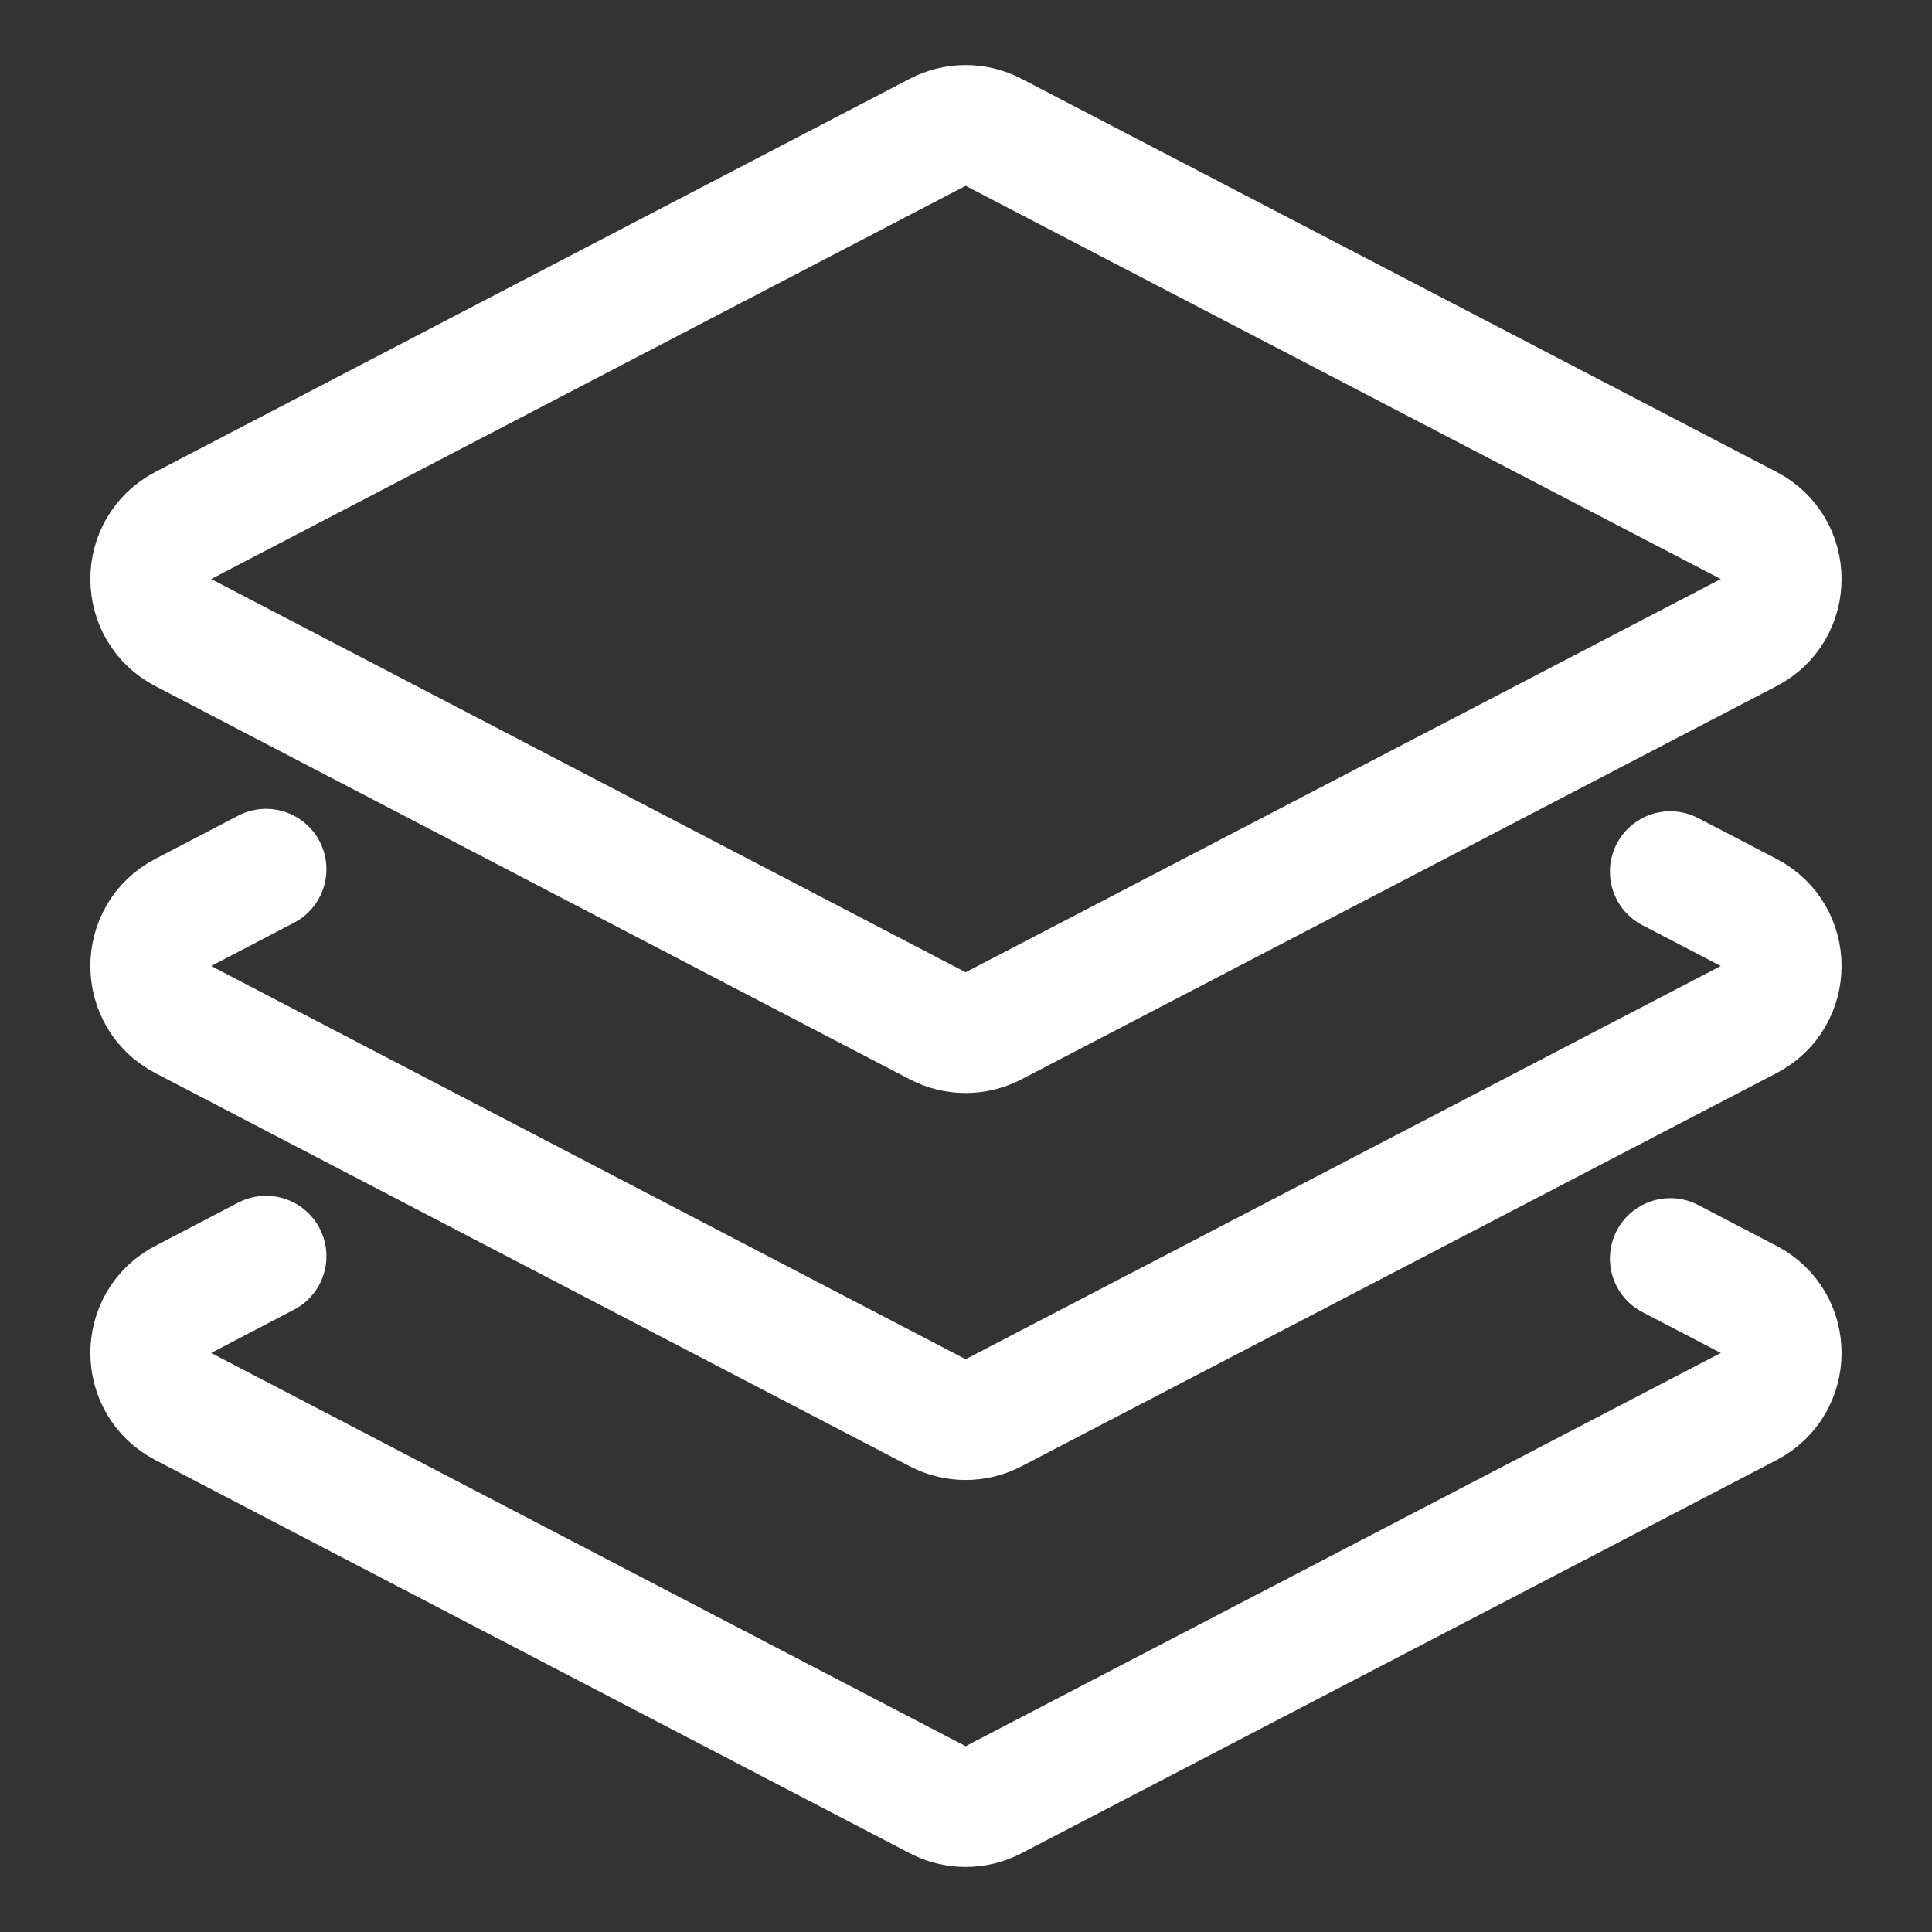 <svg width="24" height="24" viewBox="0 0 24 24" fill="none" xmlns="http://www.w3.org/2000/svg">
<rect x="0" y="0" width="24" height="24" fill="#333333" stroke="none"/>
<path d="M3.305 10.798C2.973 10.972 2.63 11.15 2.276 11.335C1.738 11.615 1.738 12.385 2.276 12.665L11.649 17.55C11.866 17.663 12.125 17.663 12.342 17.55L21.723 12.665C22.261 12.385 22.261 11.615 21.723 11.335L21.163 11.043L20.749 10.828" stroke="white" stroke-width="1.5" stroke-linecap="round" stroke-linejoin="round"/>
<path d="M3.305 15.605C2.973 15.779 2.63 15.957 2.276 16.142C1.738 16.422 1.738 17.192 2.276 17.472L11.649 22.357C11.866 22.47 12.125 22.47 12.342 22.357L21.723 17.472C22.261 17.192 22.261 16.422 21.723 16.142L21.163 15.85L20.749 15.634" stroke="white" stroke-width="1.5" stroke-linecap="round" stroke-linejoin="round"/>
<path d="M21.723 6.528C22.261 6.808 22.261 7.578 21.723 7.858L12.342 12.743C12.125 12.856 11.866 12.856 11.649 12.743L2.276 7.858C1.738 7.578 1.738 6.808 2.276 6.528L11.649 1.643C11.866 1.53 12.125 1.53 12.342 1.643L21.723 6.528Z" stroke="white" stroke-width="1.5" stroke-linecap="round" stroke-linejoin="round"/>
</svg>
